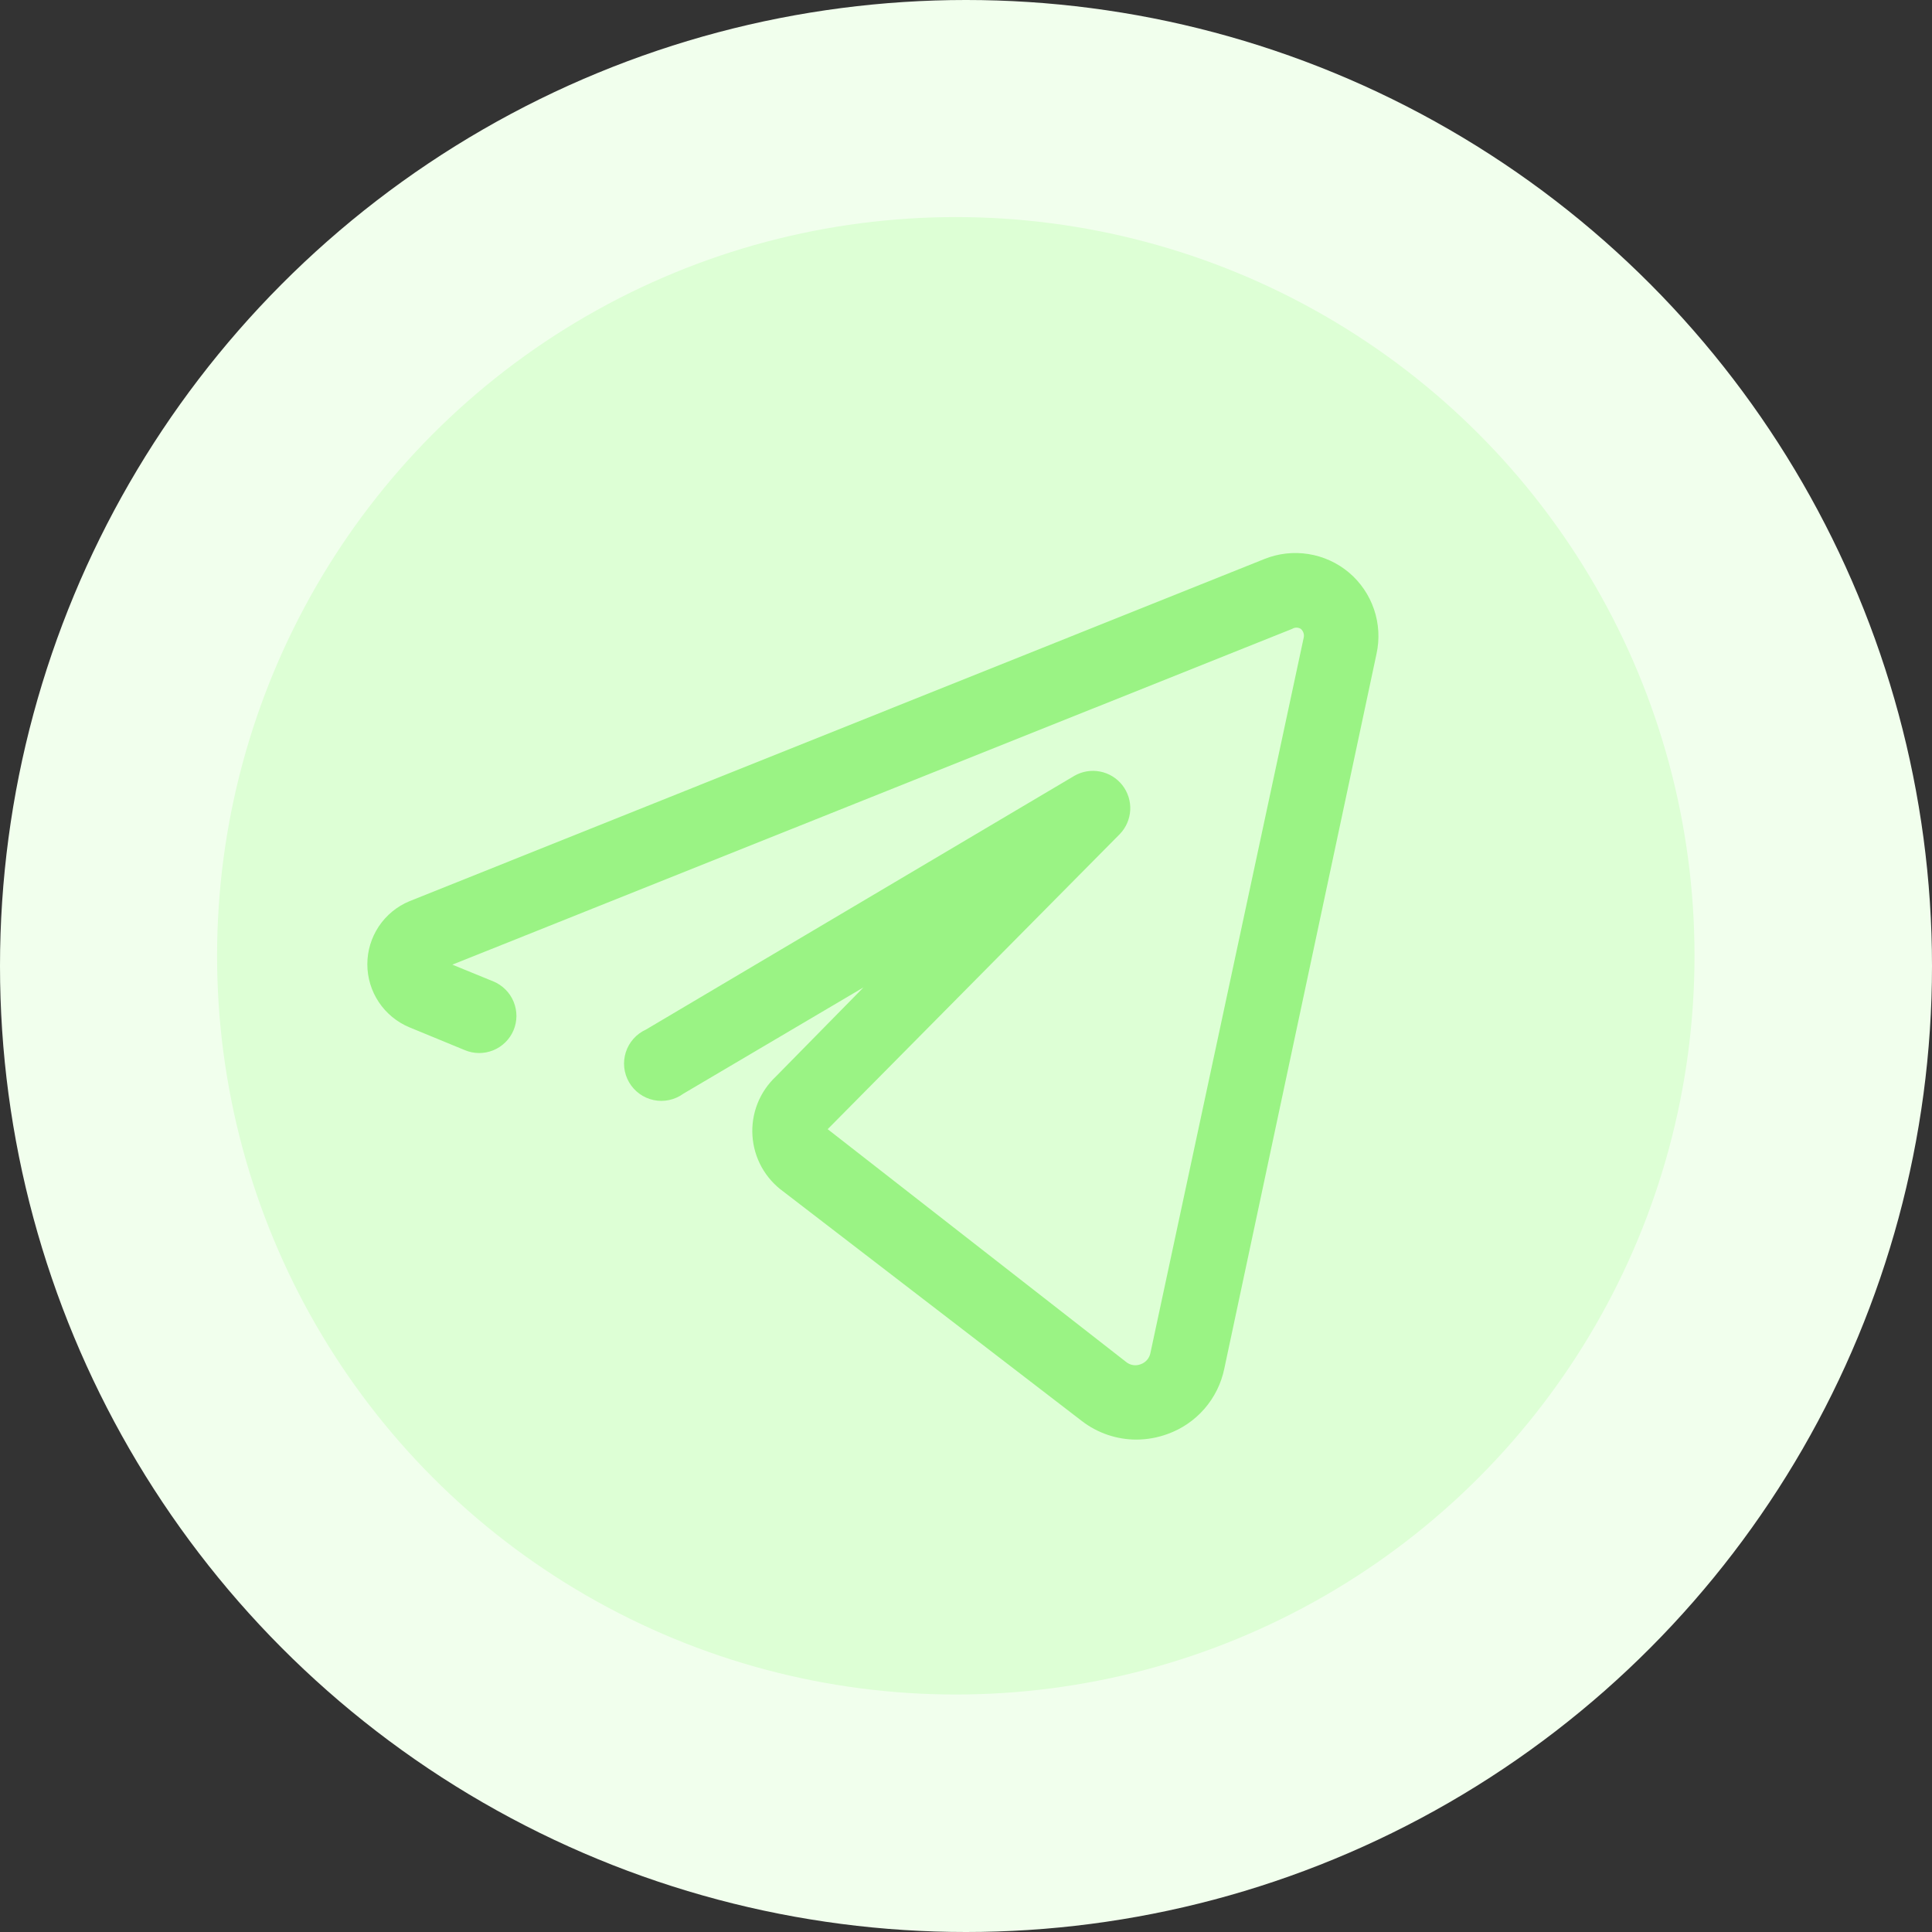 <svg width="89" height="89" viewBox="0 0 89 89" fill="none" xmlns="http://www.w3.org/2000/svg">
<rect x="0" y="0" width="89" height="89" fill="#333333" stroke="none"/>
<circle cx="44.5" cy="44.5" r="44.5" fill="#F1FFED"/>
<circle cx="44.03" cy="44.03" r="34.03" fill="#DDFFD5"/>
<path d="M62.139 26.373C61.606 25.926 60.962 25.632 60.274 25.523C59.587 25.414 58.883 25.494 58.237 25.755L18.861 41.516C18.287 41.754 17.797 42.157 17.451 42.674C17.106 43.191 16.922 43.799 16.922 44.42C16.922 45.042 17.106 45.65 17.451 46.166C17.797 46.683 18.287 47.087 18.861 47.325L21.405 48.373C21.824 48.551 22.297 48.555 22.719 48.384C23.141 48.213 23.478 47.882 23.656 47.462C23.744 47.254 23.789 47.03 23.79 46.804C23.79 46.577 23.746 46.353 23.66 46.144C23.574 45.935 23.447 45.745 23.287 45.585C23.127 45.425 22.937 45.297 22.728 45.211L20.838 44.438L59.527 28.969C59.586 28.932 59.654 28.913 59.724 28.913C59.794 28.913 59.862 28.932 59.922 28.969C59.978 29.016 60.02 29.078 60.044 29.148C60.069 29.217 60.074 29.292 60.059 29.364L52.995 62.33C52.972 62.447 52.919 62.556 52.84 62.647C52.762 62.737 52.661 62.806 52.548 62.845C52.438 62.889 52.317 62.903 52.199 62.885C52.081 62.867 51.971 62.817 51.878 62.742L38.128 52.017L51.586 38.422C51.873 38.124 52.044 37.731 52.065 37.318C52.086 36.904 51.958 36.497 51.702 36.17C51.447 35.844 51.083 35.621 50.676 35.542C50.269 35.463 49.848 35.533 49.489 35.741L29.758 47.428C29.539 47.527 29.343 47.671 29.183 47.851C29.023 48.03 28.902 48.241 28.829 48.47C28.756 48.699 28.731 48.941 28.757 49.18C28.783 49.419 28.859 49.65 28.98 49.858C29.101 50.066 29.264 50.246 29.459 50.387C29.654 50.528 29.876 50.627 30.111 50.676C30.347 50.726 30.59 50.725 30.825 50.675C31.06 50.625 31.282 50.526 31.477 50.384L39.778 45.486L35.739 49.594C35.37 49.941 35.081 50.365 34.895 50.837C34.709 51.309 34.63 51.816 34.663 52.322C34.696 52.828 34.84 53.32 35.085 53.764C35.331 54.207 35.672 54.591 36.083 54.888L49.833 65.458C50.557 66.016 51.445 66.319 52.359 66.317C52.846 66.314 53.329 66.227 53.786 66.059C54.443 65.824 55.028 65.423 55.485 64.897C55.943 64.37 56.257 63.735 56.398 63.052L63.411 30.12C63.56 29.439 63.52 28.73 63.296 28.07C63.072 27.41 62.672 26.823 62.139 26.373V26.373Z" fill="#9AF384"/>
</svg>

